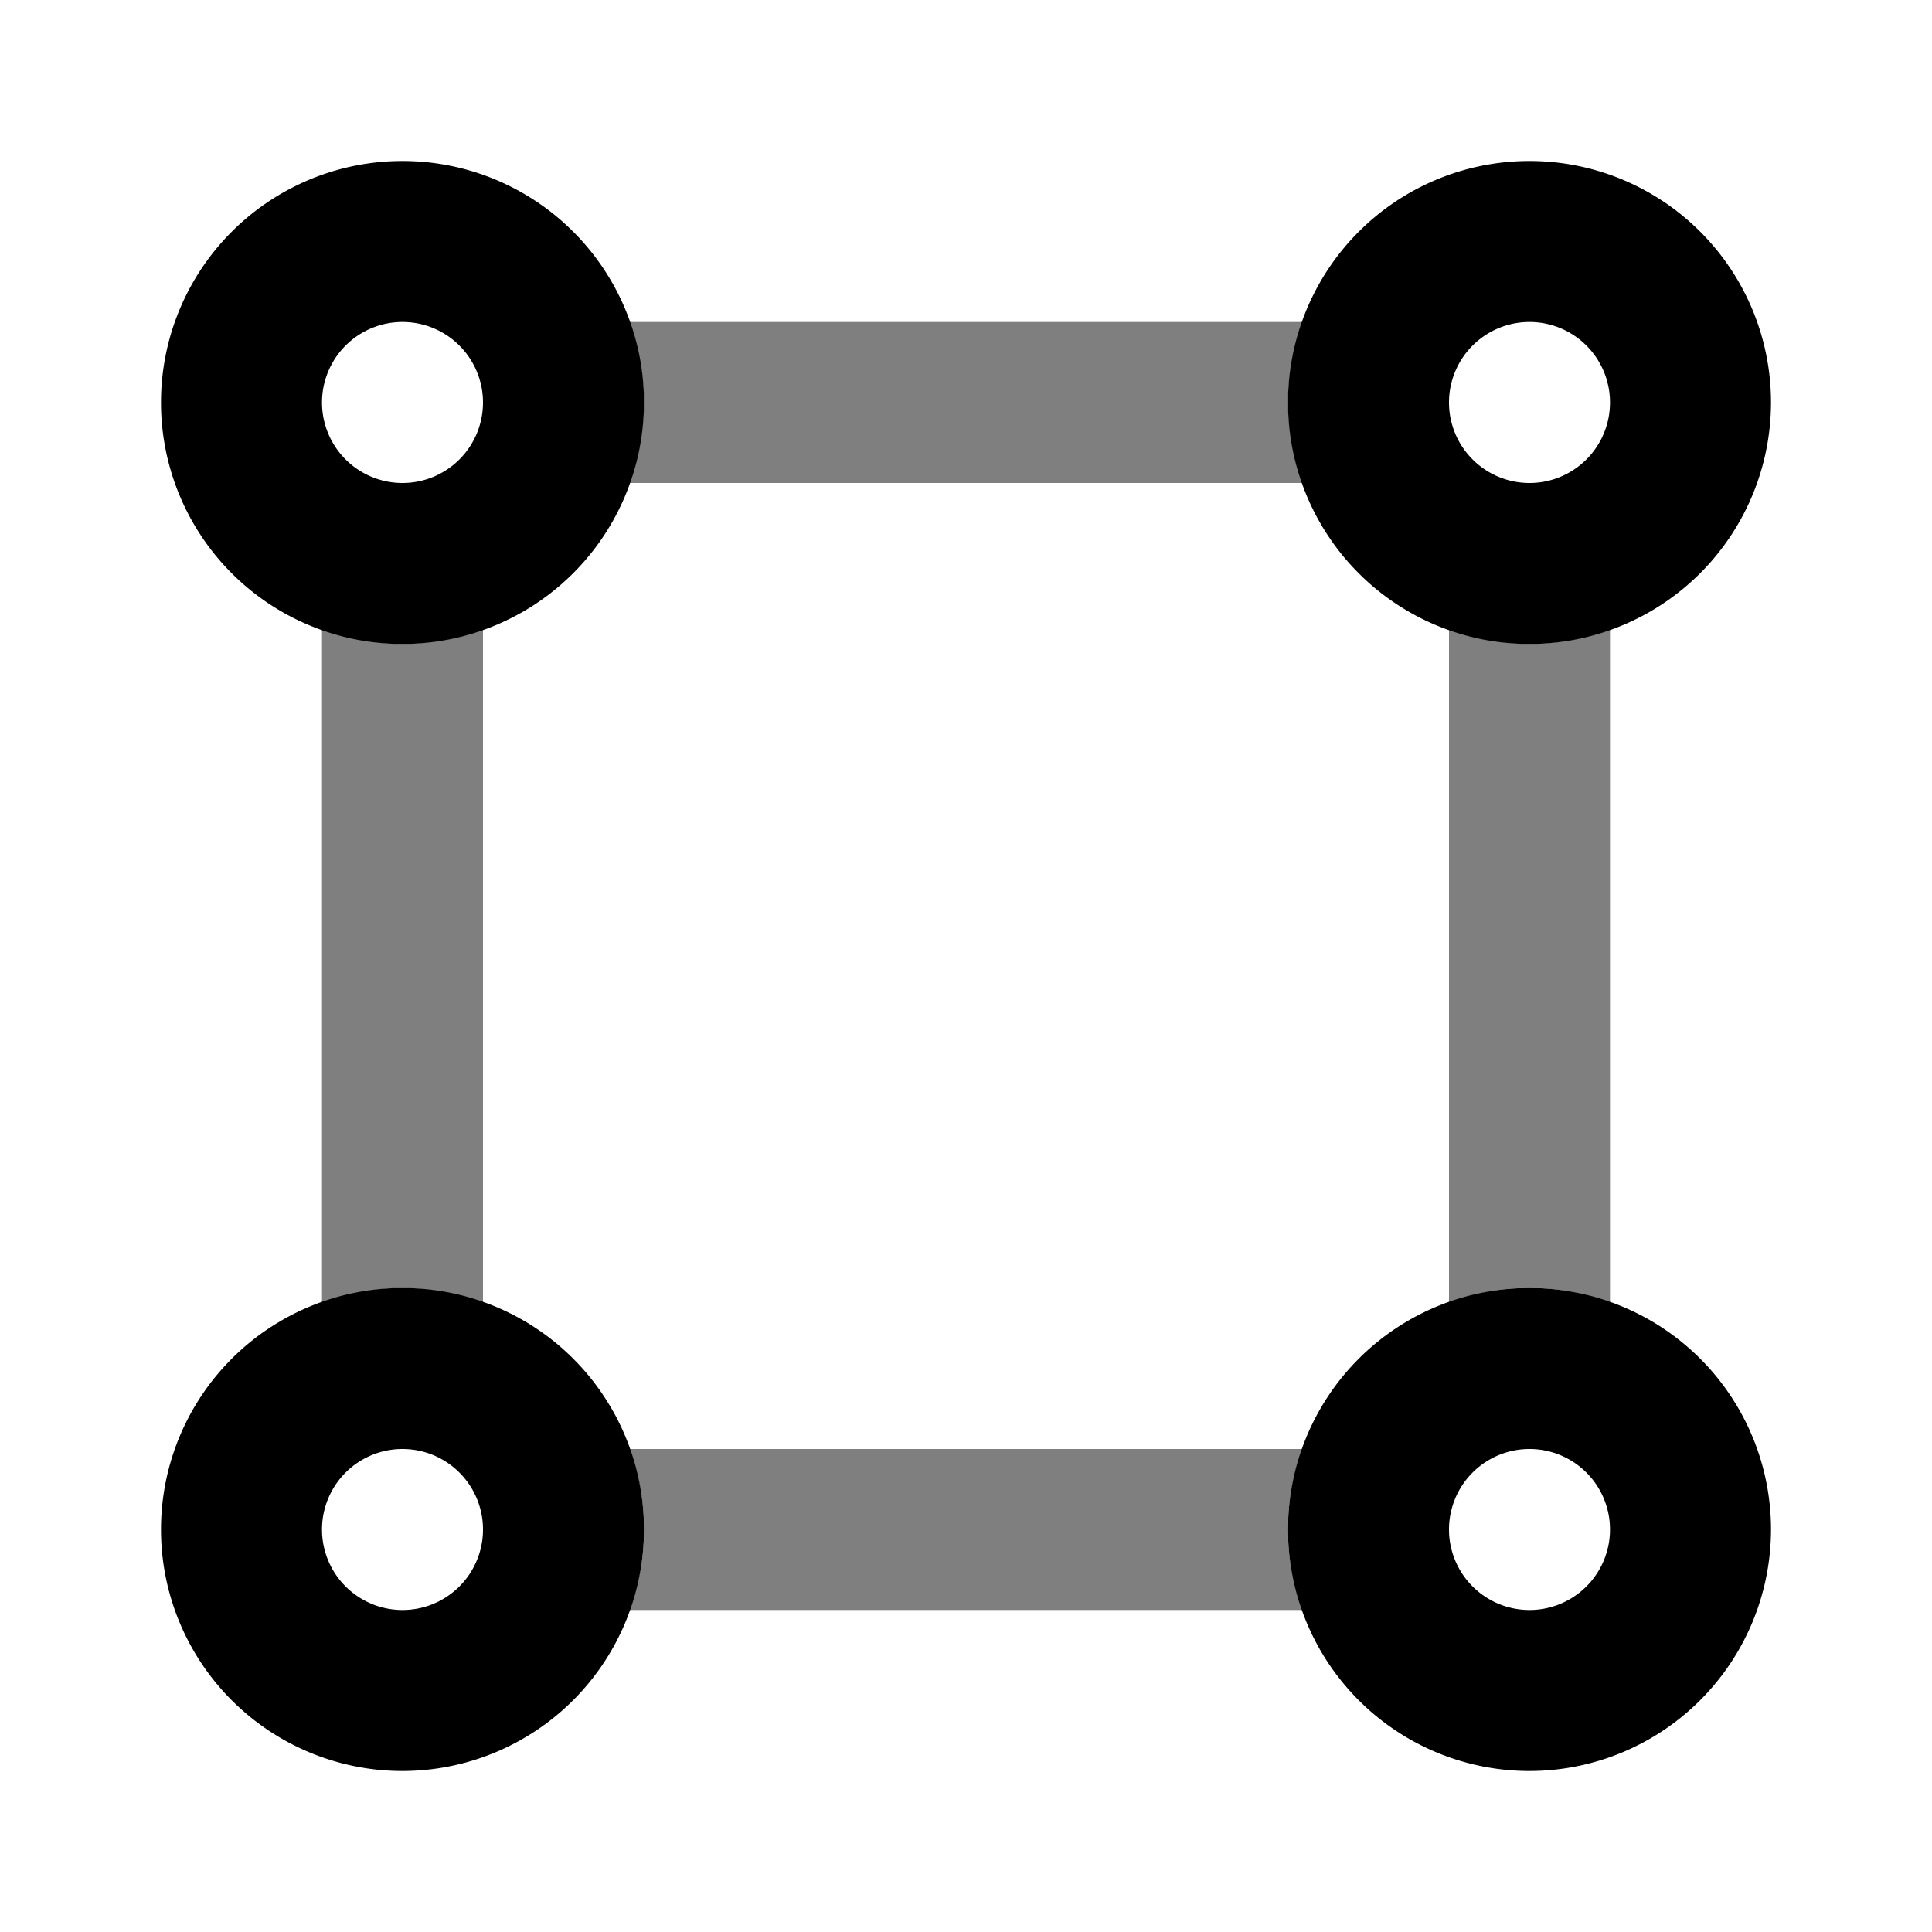 <svg xmlns="http://www.w3.org/2000/svg" width="3em" height="3em" viewBox="0 0 24 24"><path fill="currentColor" d="M5 8a3 3 0 1 1 3-3a3.003 3.003 0 0 1-3 3m0-4a1 1 0 1 0 1 1a1 1 0 0 0-1-1m14 4a3 3 0 1 1 3-3a3.003 3.003 0 0 1-3 3m0-4a1 1 0 1 0 1 1a1 1 0 0 0-1-1M5 22a3 3 0 1 1 3-3a3.003 3.003 0 0 1-3 3m0-4a1 1 0 1 0 1 1a1 1 0 0 0-1-1m14 4a3 3 0 1 1 3-3a3.003 3.003 0 0 1-3 3m0-4a1 1 0 1 0 1 1a1 1 0 0 0-1-1"/><path fill="currentColor" d="M16.184 20a2.8 2.8 0 0 1 0-2H7.816a2.8 2.8 0 0 1 0 2zM19 8a3 3 0 0 1-1-.184v8.368a2.8 2.8 0 0 1 2 0V7.816A3 3 0 0 1 19 8M7.816 4A3 3 0 0 1 8 5a3 3 0 0 1-.184 1h8.368A3 3 0 0 1 16 5a3 3 0 0 1 .184-1zM5 16a3 3 0 0 1 1 .184V7.816A3 3 0 0 1 5 8a3 3 0 0 1-1-.184v8.368A3 3 0 0 1 5 16" opacity=".5"/></svg>